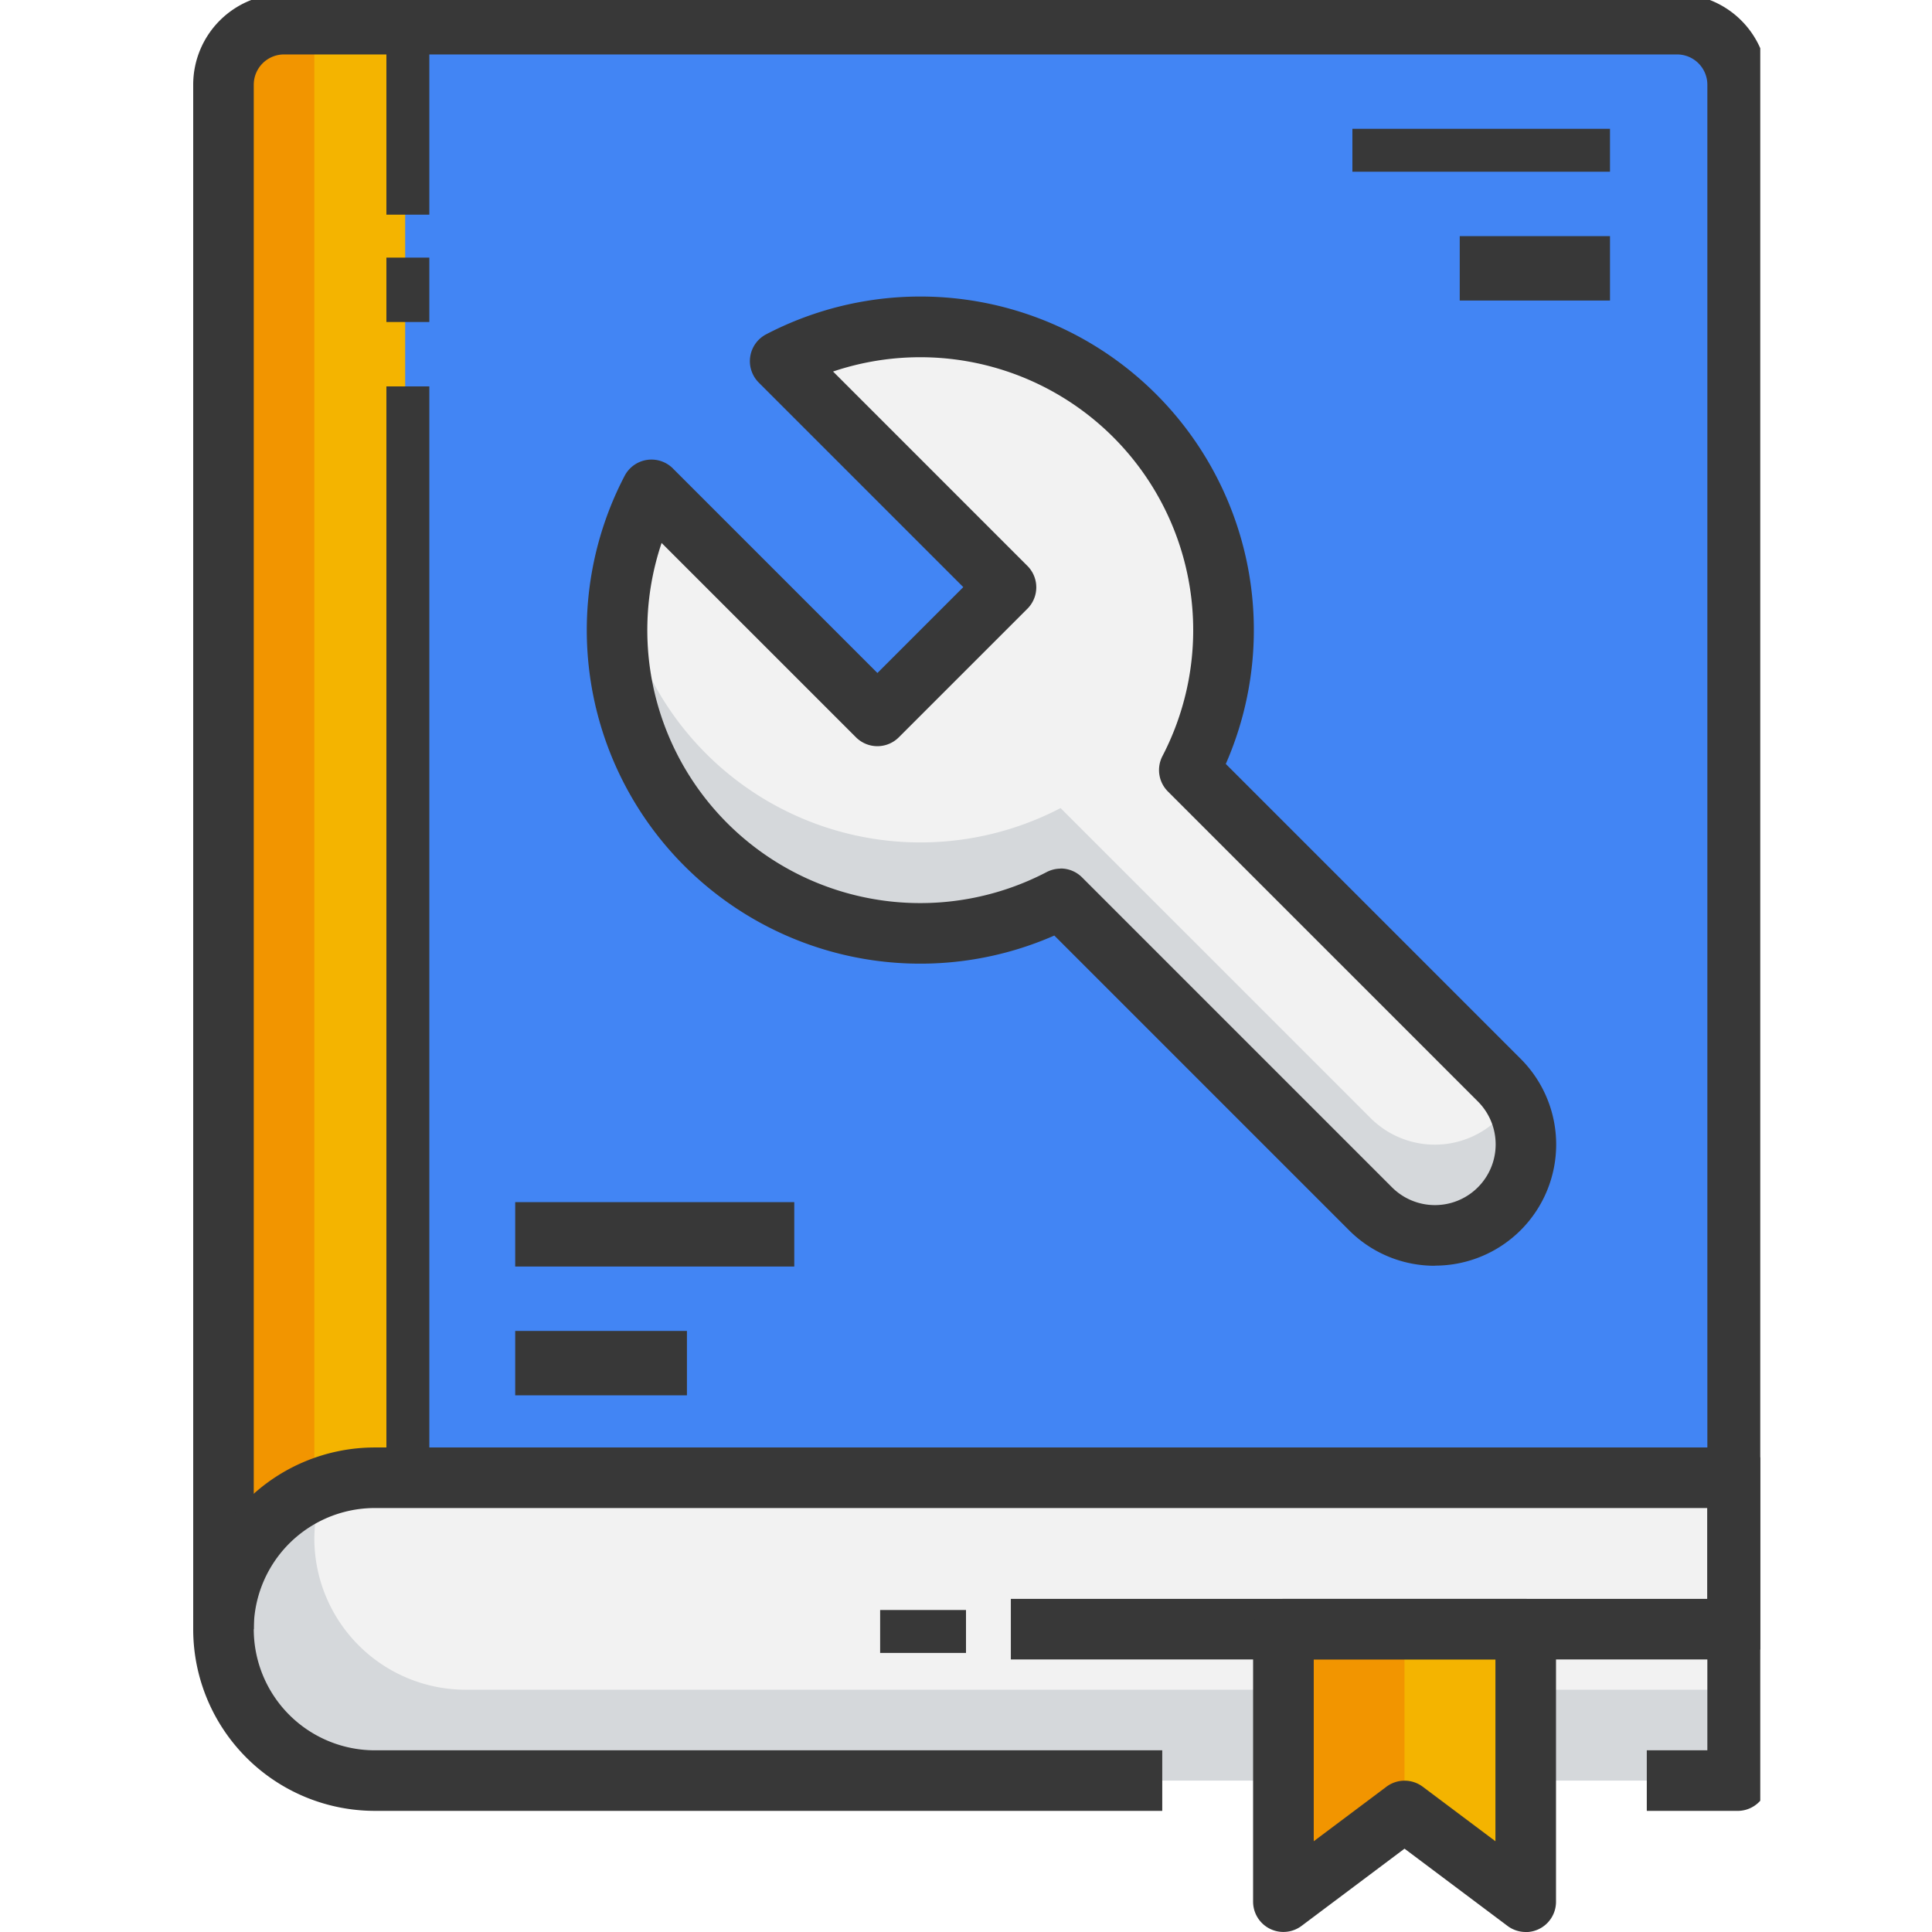 <svg xmlns="http://www.w3.org/2000/svg" xmlns:xlink="http://www.w3.org/1999/xlink" width="90" height="90" viewBox="0 0 90 90">
  <defs>
    <clipPath id="clip-path">
      <rect id="Rectángulo_340730" data-name="Rectángulo 340730" width="73" height="90" transform="translate(0 0.469)" fill="none"/>
    </clipPath>
  </defs>
  <g id="Grupo_970728" data-name="Grupo 970728" transform="translate(-298 -7269)">
    <rect id="Rectángulo_340731" data-name="Rectángulo 340731" width="90" height="90" transform="translate(298 7269)" fill="none" opacity="0.9"/>
    <g id="Grupo_970727" data-name="Grupo 970727" transform="translate(307 7268.806)">
      <g id="Grupo_970726" data-name="Grupo 970726" transform="translate(0 -0.275)" clip-path="url(#clip-path)">
        <path id="Trazado_661684" data-name="Trazado 661684" d="M8,82.767V10.821A2.821,2.821,0,0,1,10.821,8H75.714a2.821,2.821,0,0,1,2.821,2.821V82.767Z" transform="translate(-6.589 -6.405)" fill="#4285f4"/>
        <path id="Trazado_661685" data-name="Trazado 661685" d="M10.821,8h5.643V79.946H8V10.821A2.821,2.821,0,0,1,10.821,8" transform="translate(-6.589 -6.405)" fill="#f4b400"/>
        <path id="Trazado_661686" data-name="Trazado 661686" d="M15.053,0H10.821A2.821,2.821,0,0,0,8,2.821V71.946h4.232V2.821A2.821,2.821,0,0,1,15.053,0" transform="translate(-6.589 0.184)" fill="#f29500"/>
        <path id="Trazado_661687" data-name="Trazado 661687" d="M15.053,392H78.535v14.107H15.053a7.053,7.053,0,0,1,0-14.107" transform="translate(-6.589 -322.691)" fill="#f2f2f2"/>
        <path id="Trazado_661688" data-name="Trazado 661688" d="M19.264,403.937a7.054,7.054,0,0,1-7.053-7.053,6.978,6.978,0,0,1,.442-2.38,7.036,7.036,0,0,0,2.38,13.665H78.514v-4.232Z" transform="translate(-6.568 -324.754)" fill="#d5d8db"/>
        <path id="Trazado_661689" data-name="Trazado 661689" d="M71.946,77.588H38.089V74.767H70.535V4.232a1.411,1.411,0,0,0-1.411-1.411H4.232A1.411,1.411,0,0,0,2.821,4.232V76.178H0V4.232A4.232,4.232,0,0,1,4.232,0H69.124a4.232,4.232,0,0,1,4.232,4.232V76.178a1.411,1.411,0,0,1-1.411,1.411" transform="translate(0 0.184)" fill="#383838"/>
        <path id="Trazado_661690" data-name="Trazado 661690" d="M71.946,400.928H67.714v-2.821h2.821V386.821H8.464a5.643,5.643,0,1,0,0,11.286H45.142v2.821H8.464a8.464,8.464,0,0,1,0-16.928H71.946a1.411,1.411,0,0,1,1.411,1.411v14.107a1.411,1.411,0,0,1-1.411,1.411" transform="translate(0 -316.102)" fill="#383838"/>
        <path id="Trazado_661691" data-name="Trazado 661691" d="M299.286,444.7l-5.643-4.232L288,444.7V432h11.286Z" transform="translate(-237.215 -355.638)" fill="#f4b400"/>
        <path id="Trazado_661692" data-name="Trazado 661692" d="M288,432v12.7l5.643-4.232V432Z" transform="translate(-237.215 -355.638)" fill="#f29500"/>
        <path id="Trazado_661693" data-name="Trazado 661693" d="M292.7,439.518a1.411,1.411,0,0,1-.846-.282l-4.8-3.6-4.8,3.6A1.411,1.411,0,0,1,280,438.107v-12.7A1.411,1.411,0,0,1,281.411,424H292.7a1.411,1.411,0,0,1,1.411,1.411v12.7a1.411,1.411,0,0,1-1.411,1.411m-5.643-7.053a1.41,1.41,0,0,1,.846.282l3.386,2.539v-8.464h-8.464v8.464l3.386-2.539a1.41,1.41,0,0,1,.846-.282" transform="translate(-230.626 -349.049)" fill="#383838"/>
        <rect id="Rectángulo_340722" data-name="Rectángulo 340722" width="2" height="51" transform="translate(9 18.469)" fill="#383838"/>
        <rect id="Rectángulo_340723" data-name="Rectángulo 340723" width="2" height="9" transform="translate(9 1.469)" fill="#383838"/>
        <path id="Trazado_661694" data-name="Trazado 661694" d="M136.087,92.119a14.124,14.124,0,0,0-16.515-2.539L130.1,100.1l-5.991,5.991L113.58,95.573a14.124,14.124,0,0,0,19.053,19.053l14.439,14.437a4.232,4.232,0,0,0,5.985,0l0,0a4.232,4.232,0,0,0,0-5.985l0,0-14.437-14.439A14.125,14.125,0,0,0,136.087,92.119Z" transform="translate(-92.232 -72.282)" fill="#f2f2f2"/>
        <path id="Trazado_661695" data-name="Trazado 661695" d="M153.1,180.995a4.232,4.232,0,0,1-5.985.006l-.006-.006-14.437-14.437a14.12,14.12,0,0,1-20.488-10.39,14.116,14.116,0,0,0,20.488,14.622L147.1,185.227a4.232,4.232,0,0,0,6.647-5.107,4.149,4.149,0,0,1-.656.875" transform="translate(-92.266 -128.446)" fill="#d5d8db"/>
        <path id="Trazado_661696" data-name="Trazado 661696" d="M143.478,125.057a5.628,5.628,0,0,1-3.992-1.651l-13.732-13.732a15.536,15.536,0,0,1-20.018-21.413,1.411,1.411,0,0,1,2.249-.346l9.528,9.528,4-4-9.528-9.528a1.411,1.411,0,0,1,.346-2.249,15.536,15.536,0,0,1,21.41,20.014l13.732,13.732a5.643,5.643,0,0,1-3.989,9.639m-17.438-18.5a1.411,1.411,0,0,1,1,.414l14.438,14.438a2.826,2.826,0,1,0,4-4l-14.439-14.439a1.411,1.411,0,0,1-.254-1.651A12.716,12.716,0,0,0,115.446,83.4l9.054,9.055a1.411,1.411,0,0,1,0,1.995l-5.991,5.99a1.411,1.411,0,0,1-1.995,0l-9.055-9.054a12.716,12.716,0,0,0,17.929,15.336A1.414,1.414,0,0,1,126.04,106.557Z" transform="translate(-85.639 -65.624)" fill="#383838"/>
        <rect id="Rectángulo_340724" data-name="Rectángulo 340724" width="13" height="3" transform="translate(15 56.469)" fill="#383838"/>
        <rect id="Rectángulo_340725" data-name="Rectángulo 340725" width="8" height="3" transform="translate(15 62.469)" fill="#383838"/>
        <rect id="Rectángulo_340726" data-name="Rectángulo 340726" width="12" height="2" transform="translate(54 6.469)" fill="#383838"/>
        <rect id="Rectángulo_340727" data-name="Rectángulo 340727" width="7" height="3" transform="translate(59 11.469)" fill="#383838"/>
        <rect id="Rectángulo_340728" data-name="Rectángulo 340728" width="2" height="3" transform="translate(9 12.469)" fill="#383838"/>
        <rect id="Rectángulo_340729" data-name="Rectángulo 340729" width="4" height="2" transform="translate(32 75.469)" fill="#383838"/>
      </g>
    </g>
  </g>
</svg>

